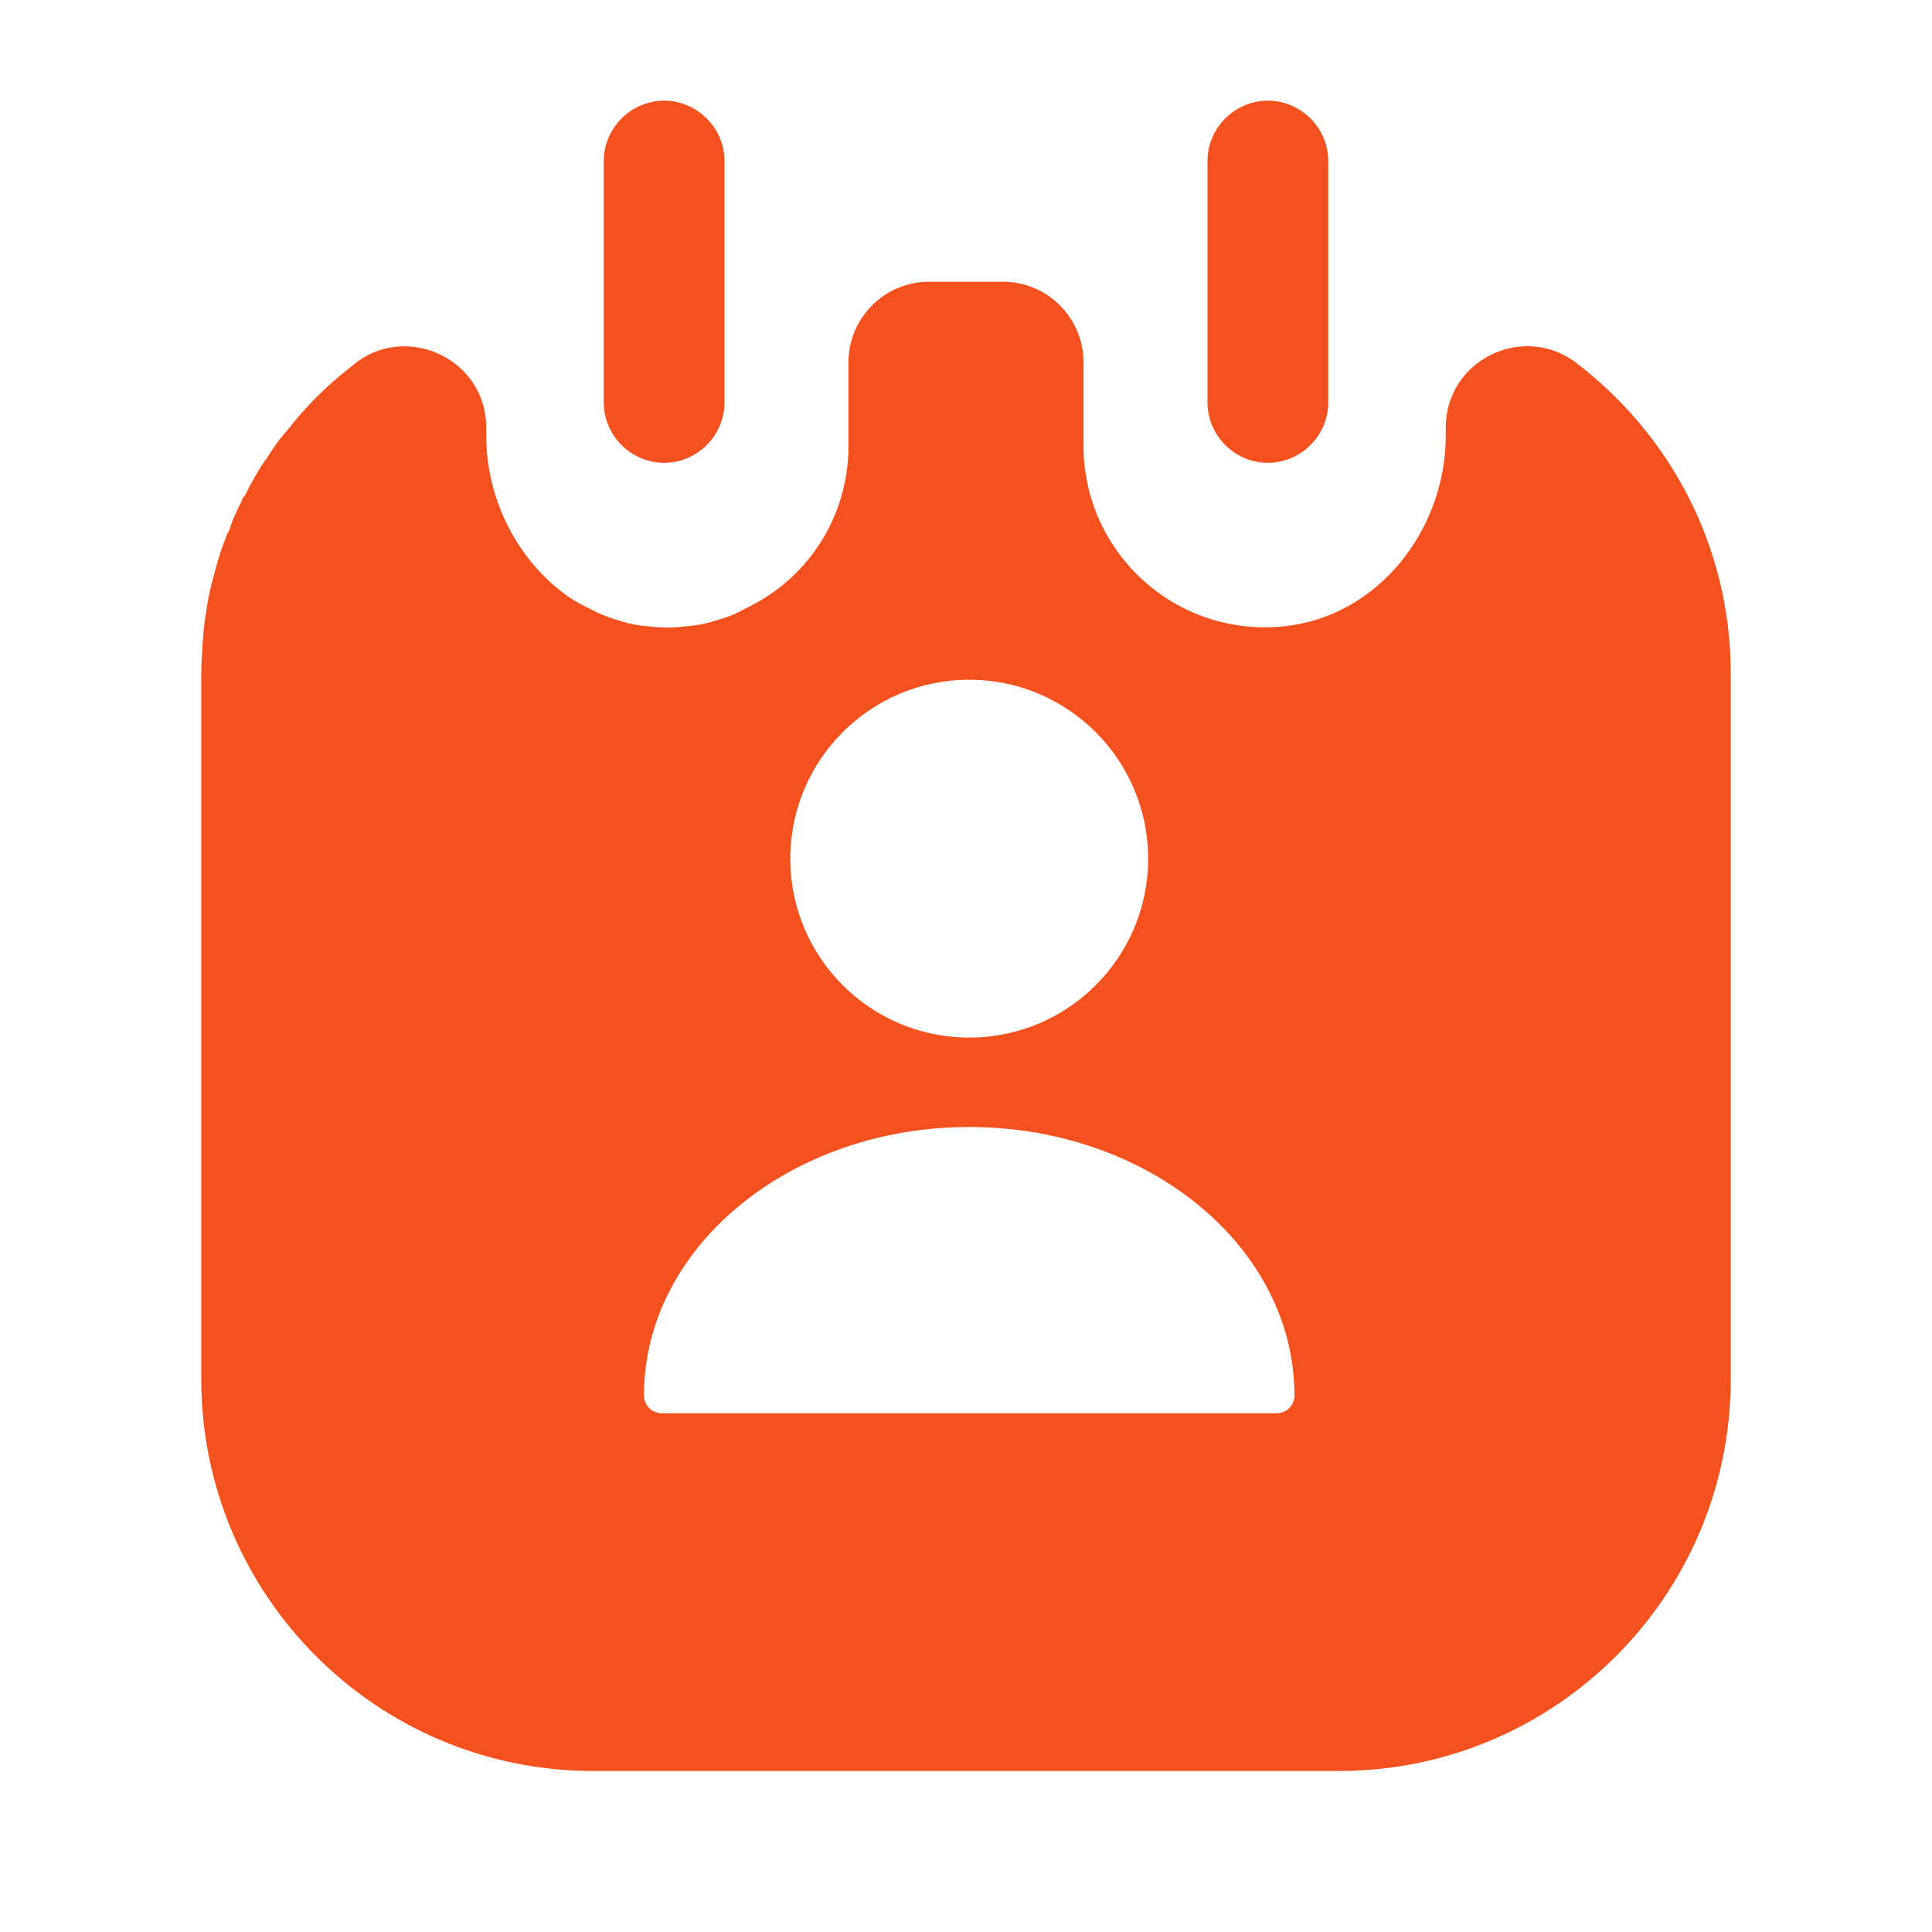 <svg width="18" height="18" viewBox="0 0 18 18" fill="none" xmlns="http://www.w3.org/2000/svg">
<path d="M6.188 4.312C5.88 4.312 5.625 4.058 5.625 3.75V1.5C5.625 1.192 5.88 0.938 6.188 0.938C6.495 0.938 6.75 1.192 6.75 1.5V3.75C6.75 4.058 6.495 4.312 6.188 4.312Z" fill="#F4511E"/>
<path d="M11.812 4.312C11.505 4.312 11.25 4.058 11.25 3.75V1.5C11.25 1.192 11.505 0.938 11.812 0.938C12.12 0.938 12.375 1.192 12.375 1.5V3.75C12.375 4.058 12.12 4.312 11.812 4.312Z" fill="#F4511E"/>
<path fill-rule="evenodd" clip-rule="evenodd" d="M13.47 3.982C13.47 3.36 14.182 3.007 14.678 3.375C15.555 4.043 16.125 5.085 16.125 6.277V12.848C16.125 14.865 14.49 16.5 12.473 16.5H5.527C3.51 16.5 1.875 14.865 1.875 12.848V6.277C1.875 6.173 1.883 6.067 1.89 5.963C1.897 5.872 1.905 5.79 1.92 5.707C1.935 5.595 1.958 5.482 1.988 5.378C2.018 5.265 2.047 5.152 2.092 5.04C2.097 5.03 2.1 5.02 2.104 5.01C2.113 4.985 2.121 4.962 2.138 4.935C2.167 4.838 2.212 4.747 2.257 4.657C2.257 4.643 2.265 4.635 2.28 4.62C2.333 4.515 2.393 4.402 2.46 4.305C2.467 4.29 2.475 4.282 2.482 4.275L2.482 4.275C2.542 4.178 2.61 4.08 2.692 3.99C2.85 3.788 3.038 3.6 3.248 3.435C3.259 3.424 3.272 3.414 3.285 3.405C3.298 3.396 3.311 3.386 3.322 3.375C3.353 3.353 3.375 3.337 3.405 3.322C3.409 3.319 3.413 3.317 3.416 3.315C3.42 3.313 3.424 3.311 3.428 3.308C3.915 3.06 4.53 3.405 4.53 3.982V4.058C4.53 4.665 4.83 5.235 5.303 5.565C5.37 5.61 5.445 5.647 5.52 5.685C5.595 5.723 5.67 5.753 5.745 5.775C5.835 5.805 5.933 5.827 6.037 5.835C6.157 5.85 6.277 5.85 6.397 5.835C6.503 5.827 6.6 5.805 6.69 5.775C6.772 5.753 6.848 5.723 6.915 5.685C6.99 5.647 7.065 5.61 7.133 5.565C7.598 5.272 7.905 4.747 7.905 4.155V3.375C7.905 2.962 8.242 2.625 8.655 2.625H9.345C9.758 2.625 10.095 2.962 10.095 3.375V4.155C10.095 5.145 10.95 5.94 11.963 5.835C12.84 5.745 13.47 4.935 13.47 4.058V3.982ZM9.03 9.667C9.95 9.667 10.697 8.921 10.697 8C10.697 7.08 9.95 6.333 9.03 6.333C8.109 6.333 7.363 7.08 7.363 8C7.363 8.921 8.109 9.667 9.03 9.667ZM6 13C6 11.62 7.36 10.5 9.03 10.5C10.7 10.5 12.06 11.62 12.06 13C12.06 13.093 11.987 13.167 11.893 13.167H6.167C6.073 13.167 6 13.093 6 13Z" fill="#F4511E"/>
</svg>
